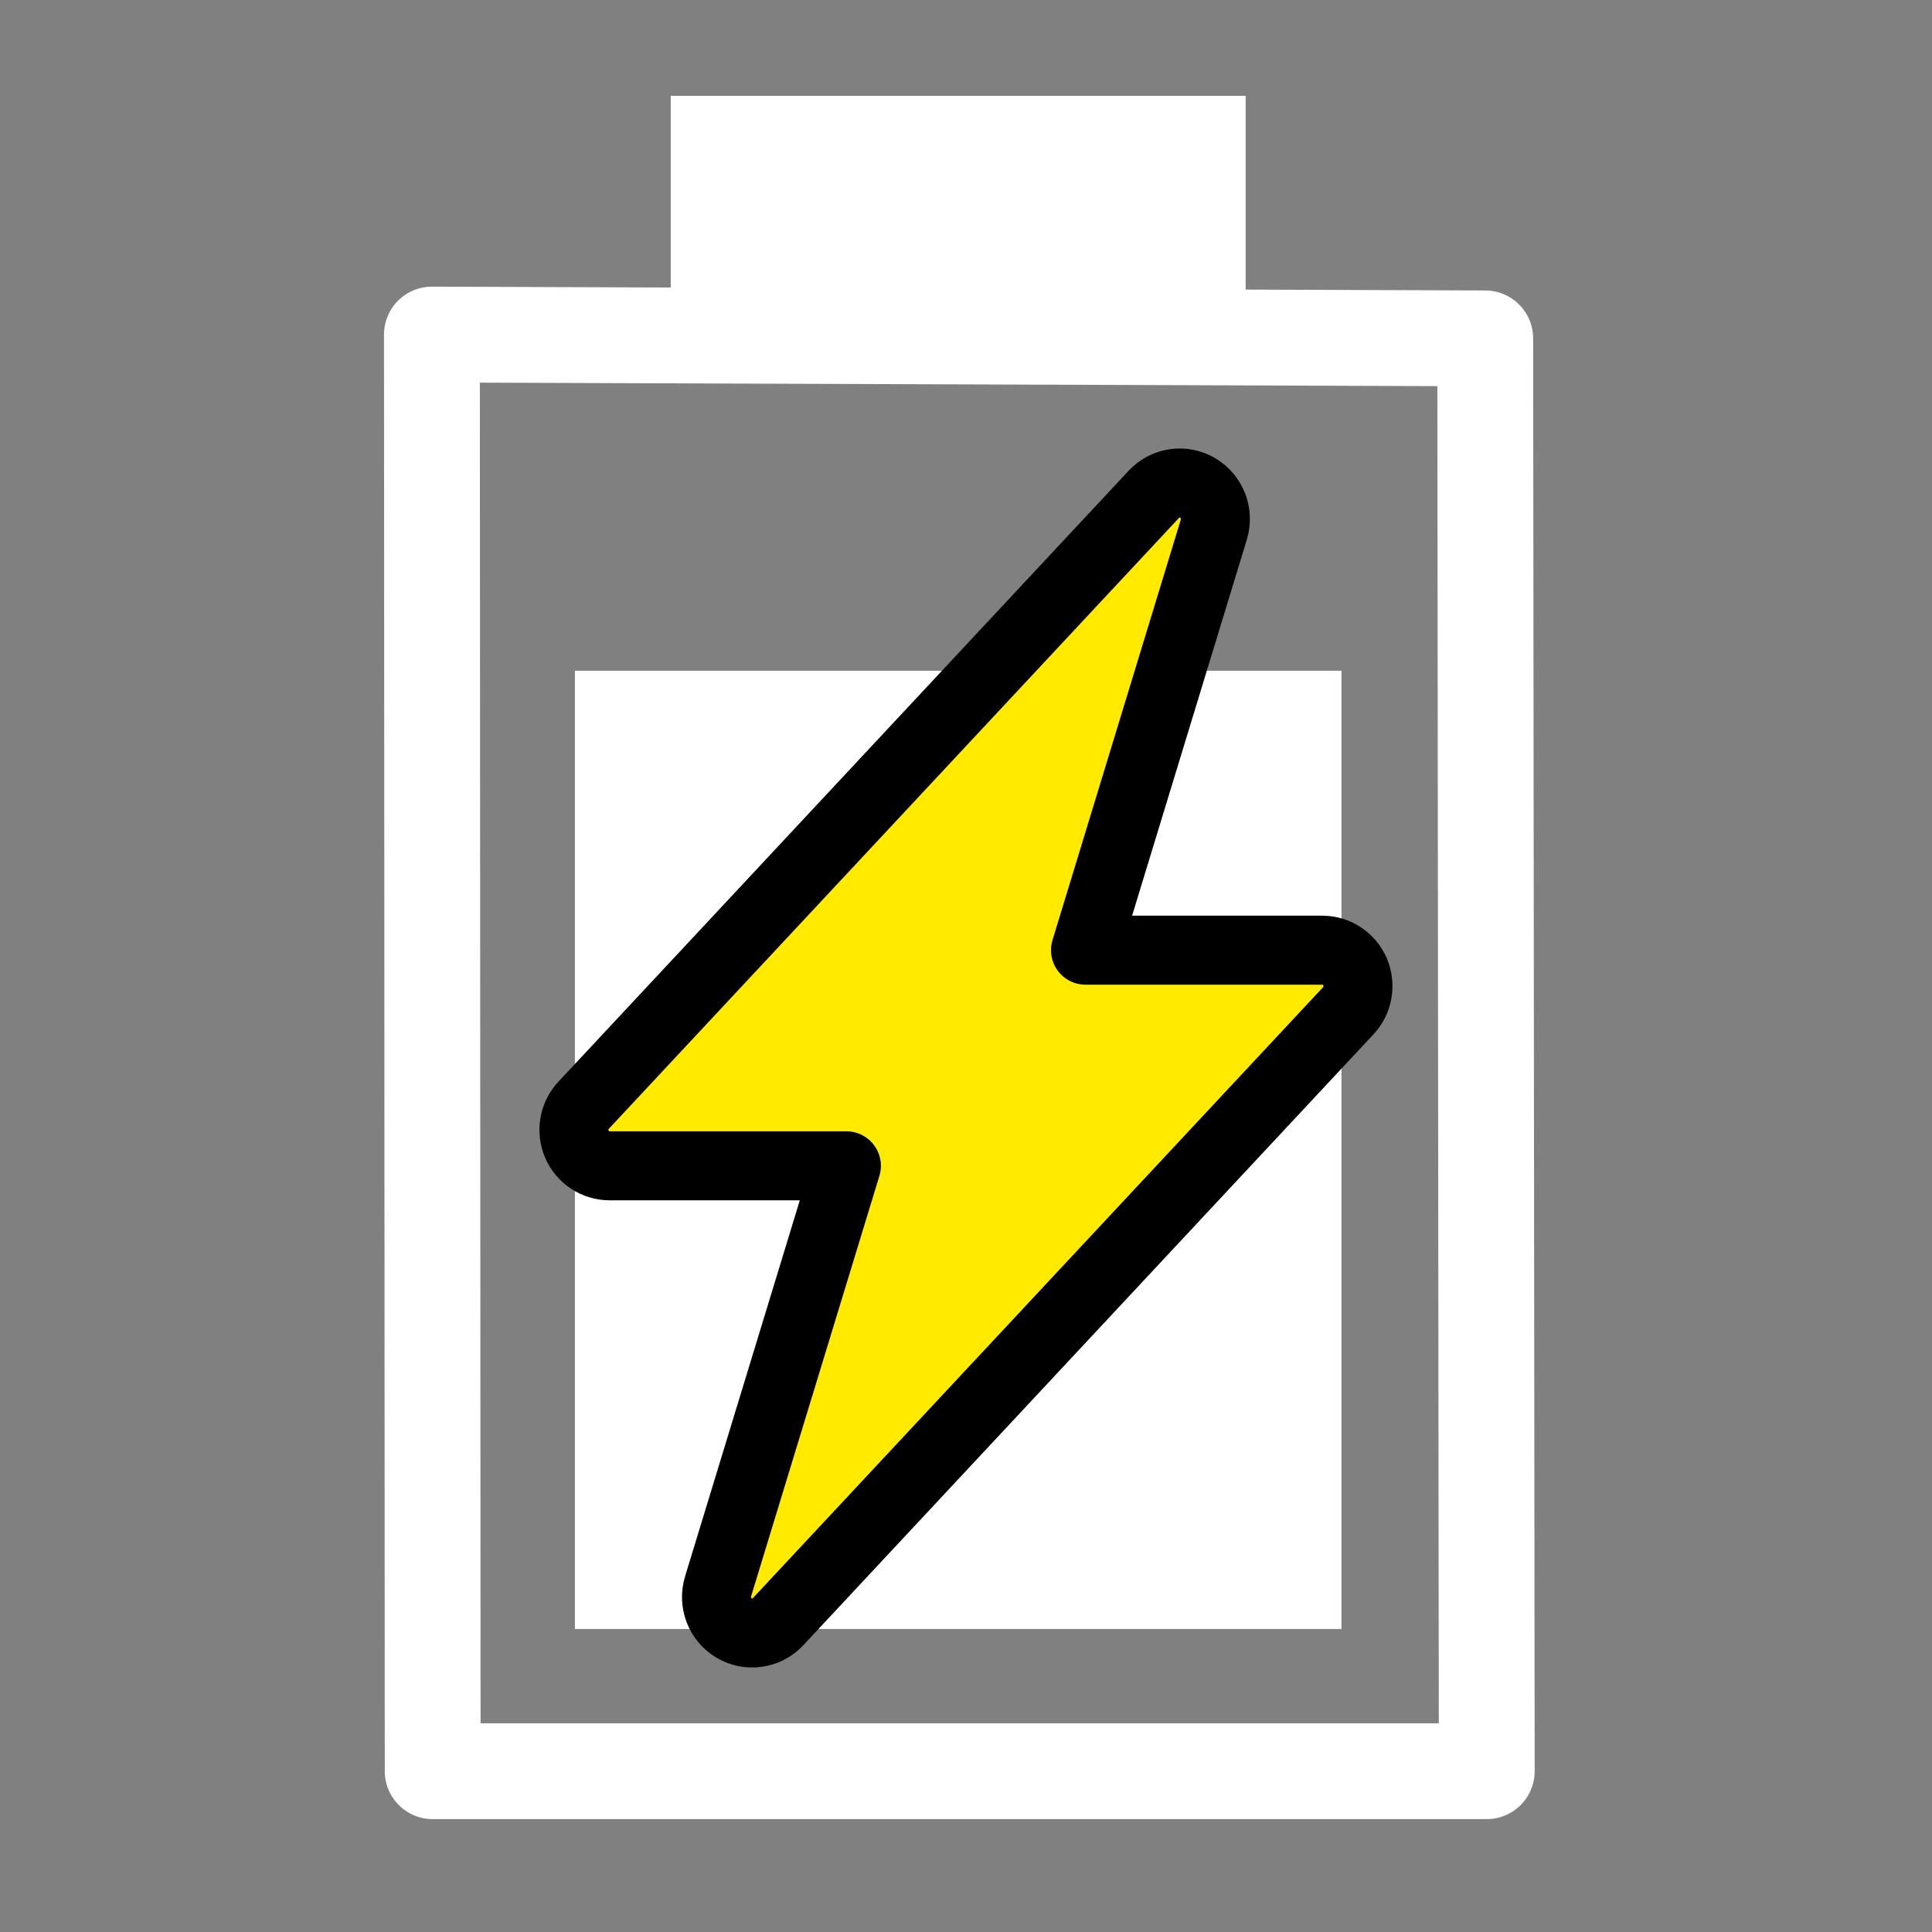 <?xml version="1.0" standalone="no"?>
<!DOCTYPE svg PUBLIC "-//W3C//DTD SVG 20010904//EN" "http://www.w3.org/TR/2001/REC-SVG-20010904/DTD/svg10.dtd">
<!-- Created using Krita: https://krita.org -->
<svg xmlns="http://www.w3.org/2000/svg" 
    xmlns:xlink="http://www.w3.org/1999/xlink"
    xmlns:krita="http://krita.org/namespaces/svg/krita"
    xmlns:sodipodi="http://sodipodi.sourceforge.net/DTD/sodipodi-0.dtd"
    width="20.16pt"
    height="20.16pt"
    viewBox="0 0 20.16 20.16">
<rect x="0" y="0" width="20.16" height="20.16" fill="#808080" stroke="none"/>
<defs/>
<path id="shape0" transform="matrix(1 0 0 1 4.507 3.491)" fill="none" stroke="#ffffff" stroke-width="1" stroke-linecap="round" stroke-linejoin="round" d="M0 0L10.991 0.04L11.007 14.991L0.008 14.991Z" sodipodi:nodetypes="ccccc"/><rect id="shape1" transform="matrix(1 0 0 1 6.999 1)" fill="#ffffff" fill-rule="evenodd" stroke-opacity="0" stroke="#000000" stroke-width="0" stroke-linecap="square" stroke-linejoin="bevel" width="5.999" height="3"/><rect id="shape2" transform="matrix(1 0 0 1 5.999 6.999)" fill="#ffffff" fill-rule="evenodd" stroke-opacity="0" stroke="#000000" stroke-width="0" stroke-linecap="square" stroke-linejoin="bevel" width="7.999" height="9.999"/><path id="shape01" transform="matrix(1 0 0 1 5.989 5.04)" fill="#ffea00" stroke="#000000" stroke-width="0.72" stroke-linecap="round" stroke-linejoin="round" d="M6.508 0.051C6.658 0.139 6.728 0.319 6.677 0.486L5.338 4.875L7.809 4.875C7.957 4.875 8.092 4.964 8.151 5.101C8.209 5.239 8.182 5.398 8.08 5.507L2.13 11.882C2.012 12.009 1.822 12.037 1.672 11.949C1.523 11.861 1.453 11.681 1.504 11.514L2.843 7.125L0.372 7.125C0.224 7.125 0.089 7.036 0.03 6.899C-0.028 6.761 -0.001 6.602 0.101 6.493L6.051 0.118C6.169 -0.009 6.359 -0.037 6.508 0.051Z" sodipodi:nodetypes="cccccccccccccccc"/>
</svg>
